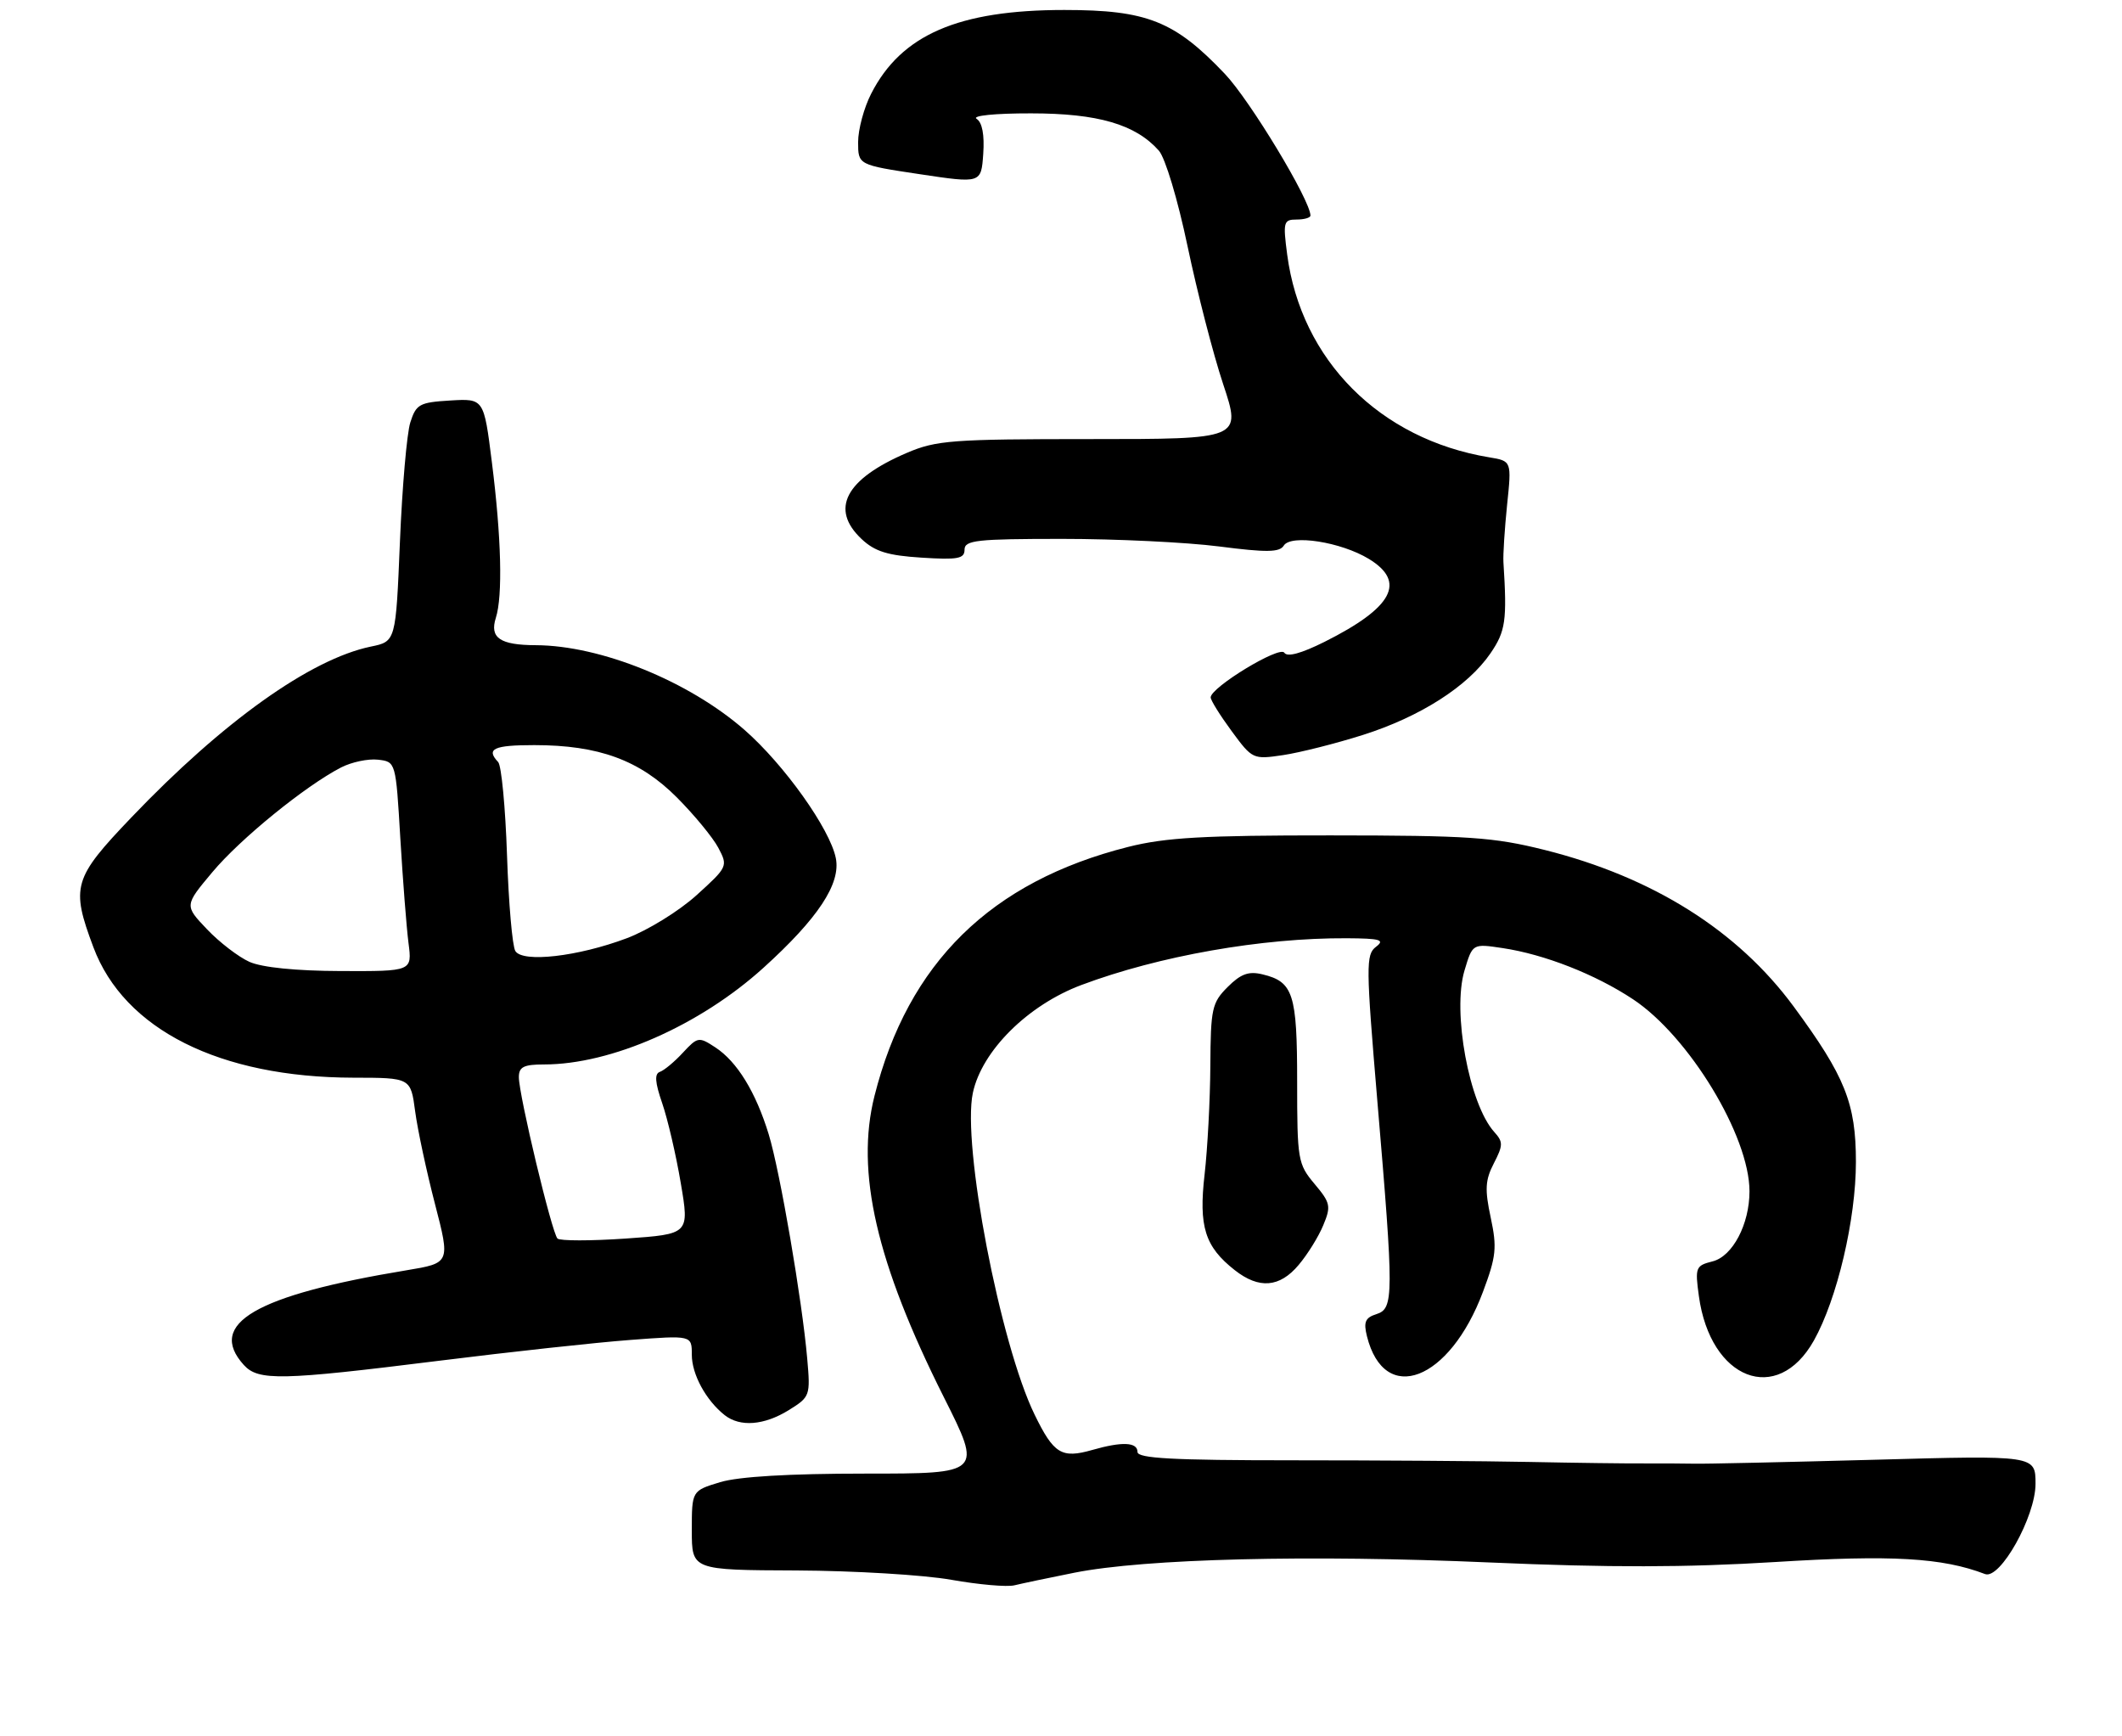 <?xml version="1.0" encoding="UTF-8" standalone="no"?>
<!DOCTYPE svg PUBLIC "-//W3C//DTD SVG 1.1//EN" "http://www.w3.org/Graphics/SVG/1.1/DTD/svg11.dtd" >
<svg xmlns="http://www.w3.org/2000/svg" xmlns:xlink="http://www.w3.org/1999/xlink" version="1.1" viewBox="0 0 319 261">
 <g >
 <path fill="currentColor"
d=" M 161.50 236.40 C 172.16 234.28 196.81 233.67 224.00 234.86 C 241.92 235.64 253.43 235.62 266.87 234.79 C 284.36 233.70 291.99 234.14 298.41 236.60 C 300.68 237.47 306.00 227.97 306.00 223.04 C 306.00 218.75 306.00 218.75 281.75 219.42 C 268.41 219.78 256.26 220.05 254.75 220.01 C 253.24 219.98 249.86 219.96 247.25 219.97 C 244.64 219.99 236.88 219.89 230.00 219.75 C 223.12 219.61 207.04 219.50 194.25 219.50 C 176.32 219.50 171.00 219.21 171.00 218.25 C 171.00 216.76 168.69 216.66 164.19 217.95 C 159.59 219.26 158.41 218.54 155.54 212.65 C 150.35 202.03 144.59 172.04 146.25 164.27 C 147.60 157.95 154.51 151.08 162.56 148.06 C 174.24 143.68 189.69 140.96 202.47 141.03 C 207.52 141.06 208.23 141.27 206.85 142.32 C 205.32 143.48 205.34 145.16 207.06 165.54 C 209.55 194.88 209.54 196.69 206.92 197.53 C 205.24 198.06 204.96 198.71 205.49 200.84 C 208.11 211.35 217.92 207.59 222.94 194.16 C 224.93 188.85 225.06 187.53 224.10 183.02 C 223.19 178.78 223.27 177.38 224.57 174.86 C 225.97 172.15 225.98 171.64 224.64 170.16 C 220.86 165.98 218.29 152.09 220.16 145.87 C 221.37 141.83 221.37 141.83 225.89 142.51 C 232.18 143.45 239.84 146.46 245.49 150.20 C 253.91 155.78 263.00 170.76 263.00 179.07 C 263.00 184.02 260.46 188.85 257.45 189.60 C 254.91 190.24 254.80 190.51 255.39 194.80 C 257.11 207.41 267.18 211.30 272.68 201.50 C 276.18 195.26 279.00 183.28 279.00 174.65 C 279.00 165.85 277.37 161.79 269.64 151.29 C 261.21 139.85 248.45 131.83 232.22 127.76 C 224.50 125.83 220.80 125.58 200.00 125.57 C 180.96 125.56 175.19 125.89 169.60 127.30 C 148.95 132.51 136.50 144.73 131.46 164.74 C 128.59 176.13 131.74 189.81 141.88 210.00 C 147.66 221.50 147.66 221.50 130.08 221.50 C 118.60 221.50 111.03 221.95 108.25 222.79 C 104.00 224.08 104.00 224.08 104.00 230.04 C 104.00 236.00 104.00 236.00 119.75 236.06 C 128.41 236.10 138.88 236.73 143.00 237.46 C 147.12 238.19 151.40 238.57 152.50 238.29 C 153.60 238.02 157.65 237.17 161.50 236.40 Z  M 118.56 211.97 C 121.78 209.97 121.84 209.81 121.35 204.22 C 120.58 195.40 117.26 176.07 115.56 170.50 C 113.62 164.16 110.81 159.57 107.53 157.43 C 105.06 155.81 104.88 155.84 102.66 158.23 C 101.40 159.60 99.84 160.89 99.21 161.11 C 98.37 161.39 98.46 162.68 99.55 165.83 C 100.37 168.21 101.63 173.61 102.34 177.83 C 103.64 185.50 103.64 185.50 94.07 186.17 C 88.81 186.53 84.19 186.53 83.81 186.17 C 82.97 185.36 78.00 164.61 78.00 161.91 C 78.00 160.37 78.73 160.00 81.79 160.00 C 91.88 160.00 105.19 154.14 114.75 145.49 C 122.97 138.05 126.42 132.83 125.65 128.99 C 124.77 124.59 117.89 114.94 111.93 109.72 C 103.55 102.39 90.32 97.02 80.54 96.98 C 75.17 96.96 73.58 95.88 74.54 92.87 C 75.59 89.59 75.37 80.76 73.94 69.45 C 72.74 59.90 72.74 59.90 67.69 60.20 C 63.06 60.48 62.56 60.75 61.68 63.50 C 61.16 65.15 60.46 73.23 60.12 81.46 C 59.50 96.42 59.50 96.42 55.75 97.19 C 46.68 99.07 33.51 108.46 19.74 122.88 C 11.00 132.03 10.63 133.27 14.04 142.38 C 18.67 154.75 33.03 161.95 53.12 161.99 C 61.74 162.00 61.74 162.00 62.41 167.05 C 62.78 169.82 64.12 176.09 65.39 180.97 C 67.69 189.85 67.69 189.85 61.10 190.94 C 38.40 194.69 31.05 198.97 36.65 205.17 C 38.84 207.58 42.19 207.51 66.00 204.54 C 76.72 203.20 89.66 201.79 94.75 201.41 C 104.00 200.71 104.00 200.71 104.00 203.63 C 104.00 206.59 106.13 210.49 108.95 212.72 C 111.26 214.53 114.86 214.25 118.56 211.97 Z  M 195.23 190.13 C 196.56 188.56 198.23 185.87 198.93 184.16 C 200.12 181.31 200.01 180.80 197.61 177.95 C 195.11 174.97 195.00 174.34 195.00 162.61 C 195.00 149.38 194.42 147.57 189.80 146.46 C 187.71 145.95 186.53 146.38 184.55 148.36 C 182.19 150.72 182.00 151.61 181.95 160.20 C 181.92 165.32 181.53 172.65 181.09 176.50 C 180.18 184.37 181.13 187.39 185.61 190.91 C 189.27 193.79 192.37 193.54 195.23 190.13 Z  M 204.89 110.47 C 213.52 107.73 220.66 103.16 224.05 98.22 C 226.34 94.88 226.57 93.29 226.01 84.50 C 225.94 83.40 226.19 79.53 226.56 75.90 C 227.25 69.30 227.25 69.30 223.87 68.74 C 207.43 66.02 195.59 54.13 193.50 38.25 C 192.86 33.37 192.96 33.00 194.91 33.00 C 196.06 33.00 197.00 32.73 197.00 32.40 C 197.00 30.12 187.92 15.09 184.13 11.10 C 176.59 3.16 172.42 1.50 160.00 1.50 C 144.07 1.50 135.48 5.22 130.96 14.09 C 129.88 16.19 129.00 19.47 129.00 21.35 C 129.00 24.79 129.00 24.79 138.25 26.18 C 147.50 27.57 147.50 27.57 147.81 23.13 C 148.01 20.27 147.66 18.40 146.81 17.86 C 146.06 17.39 149.57 17.03 155.00 17.04 C 165.05 17.04 170.70 18.69 174.21 22.64 C 175.17 23.73 177.05 29.97 178.53 37.03 C 179.97 43.89 182.37 53.21 183.88 57.75 C 186.62 66.00 186.62 66.00 163.89 66.00 C 143.14 66.00 140.75 66.18 136.33 68.07 C 127.08 72.03 124.72 76.51 129.53 81.03 C 131.52 82.90 133.45 83.50 138.53 83.82 C 143.99 84.17 145.00 83.98 145.00 82.62 C 145.00 81.20 146.83 81.00 159.68 81.00 C 167.76 81.00 178.38 81.51 183.28 82.14 C 190.41 83.06 192.36 83.03 192.99 82.01 C 194.06 80.28 201.58 81.46 205.78 84.01 C 211.46 87.47 209.39 91.33 199.11 96.48 C 195.60 98.23 193.50 98.80 193.07 98.11 C 192.39 97.01 182.00 103.32 182.00 104.83 C 182.00 105.26 183.42 107.54 185.15 109.89 C 188.27 114.13 188.36 114.17 192.90 113.50 C 195.43 113.12 200.82 111.76 204.89 110.47 Z  M 37.50 144.58 C 35.85 143.84 32.97 141.63 31.11 139.67 C 27.72 136.11 27.72 136.11 31.92 131.10 C 36.11 126.09 45.87 118.15 51.27 115.36 C 52.85 114.55 55.34 114.02 56.82 114.19 C 59.50 114.50 59.50 114.50 60.18 126.00 C 60.56 132.32 61.11 139.41 61.41 141.75 C 61.96 146.00 61.96 146.00 51.23 145.96 C 44.49 145.94 39.39 145.42 37.50 144.58 Z  M 77.47 142.95 C 77.02 142.23 76.46 135.76 76.22 128.57 C 75.98 121.38 75.38 115.07 74.89 114.55 C 73.02 112.56 74.20 112.00 80.32 112.00 C 90.01 112.00 96.16 114.26 101.74 119.85 C 104.36 122.48 107.17 125.89 107.99 127.44 C 109.45 130.20 109.39 130.32 104.71 134.56 C 102.08 136.94 97.37 139.85 94.22 141.03 C 86.88 143.79 78.57 144.74 77.47 142.95 Z "/>
</g>
</svg>